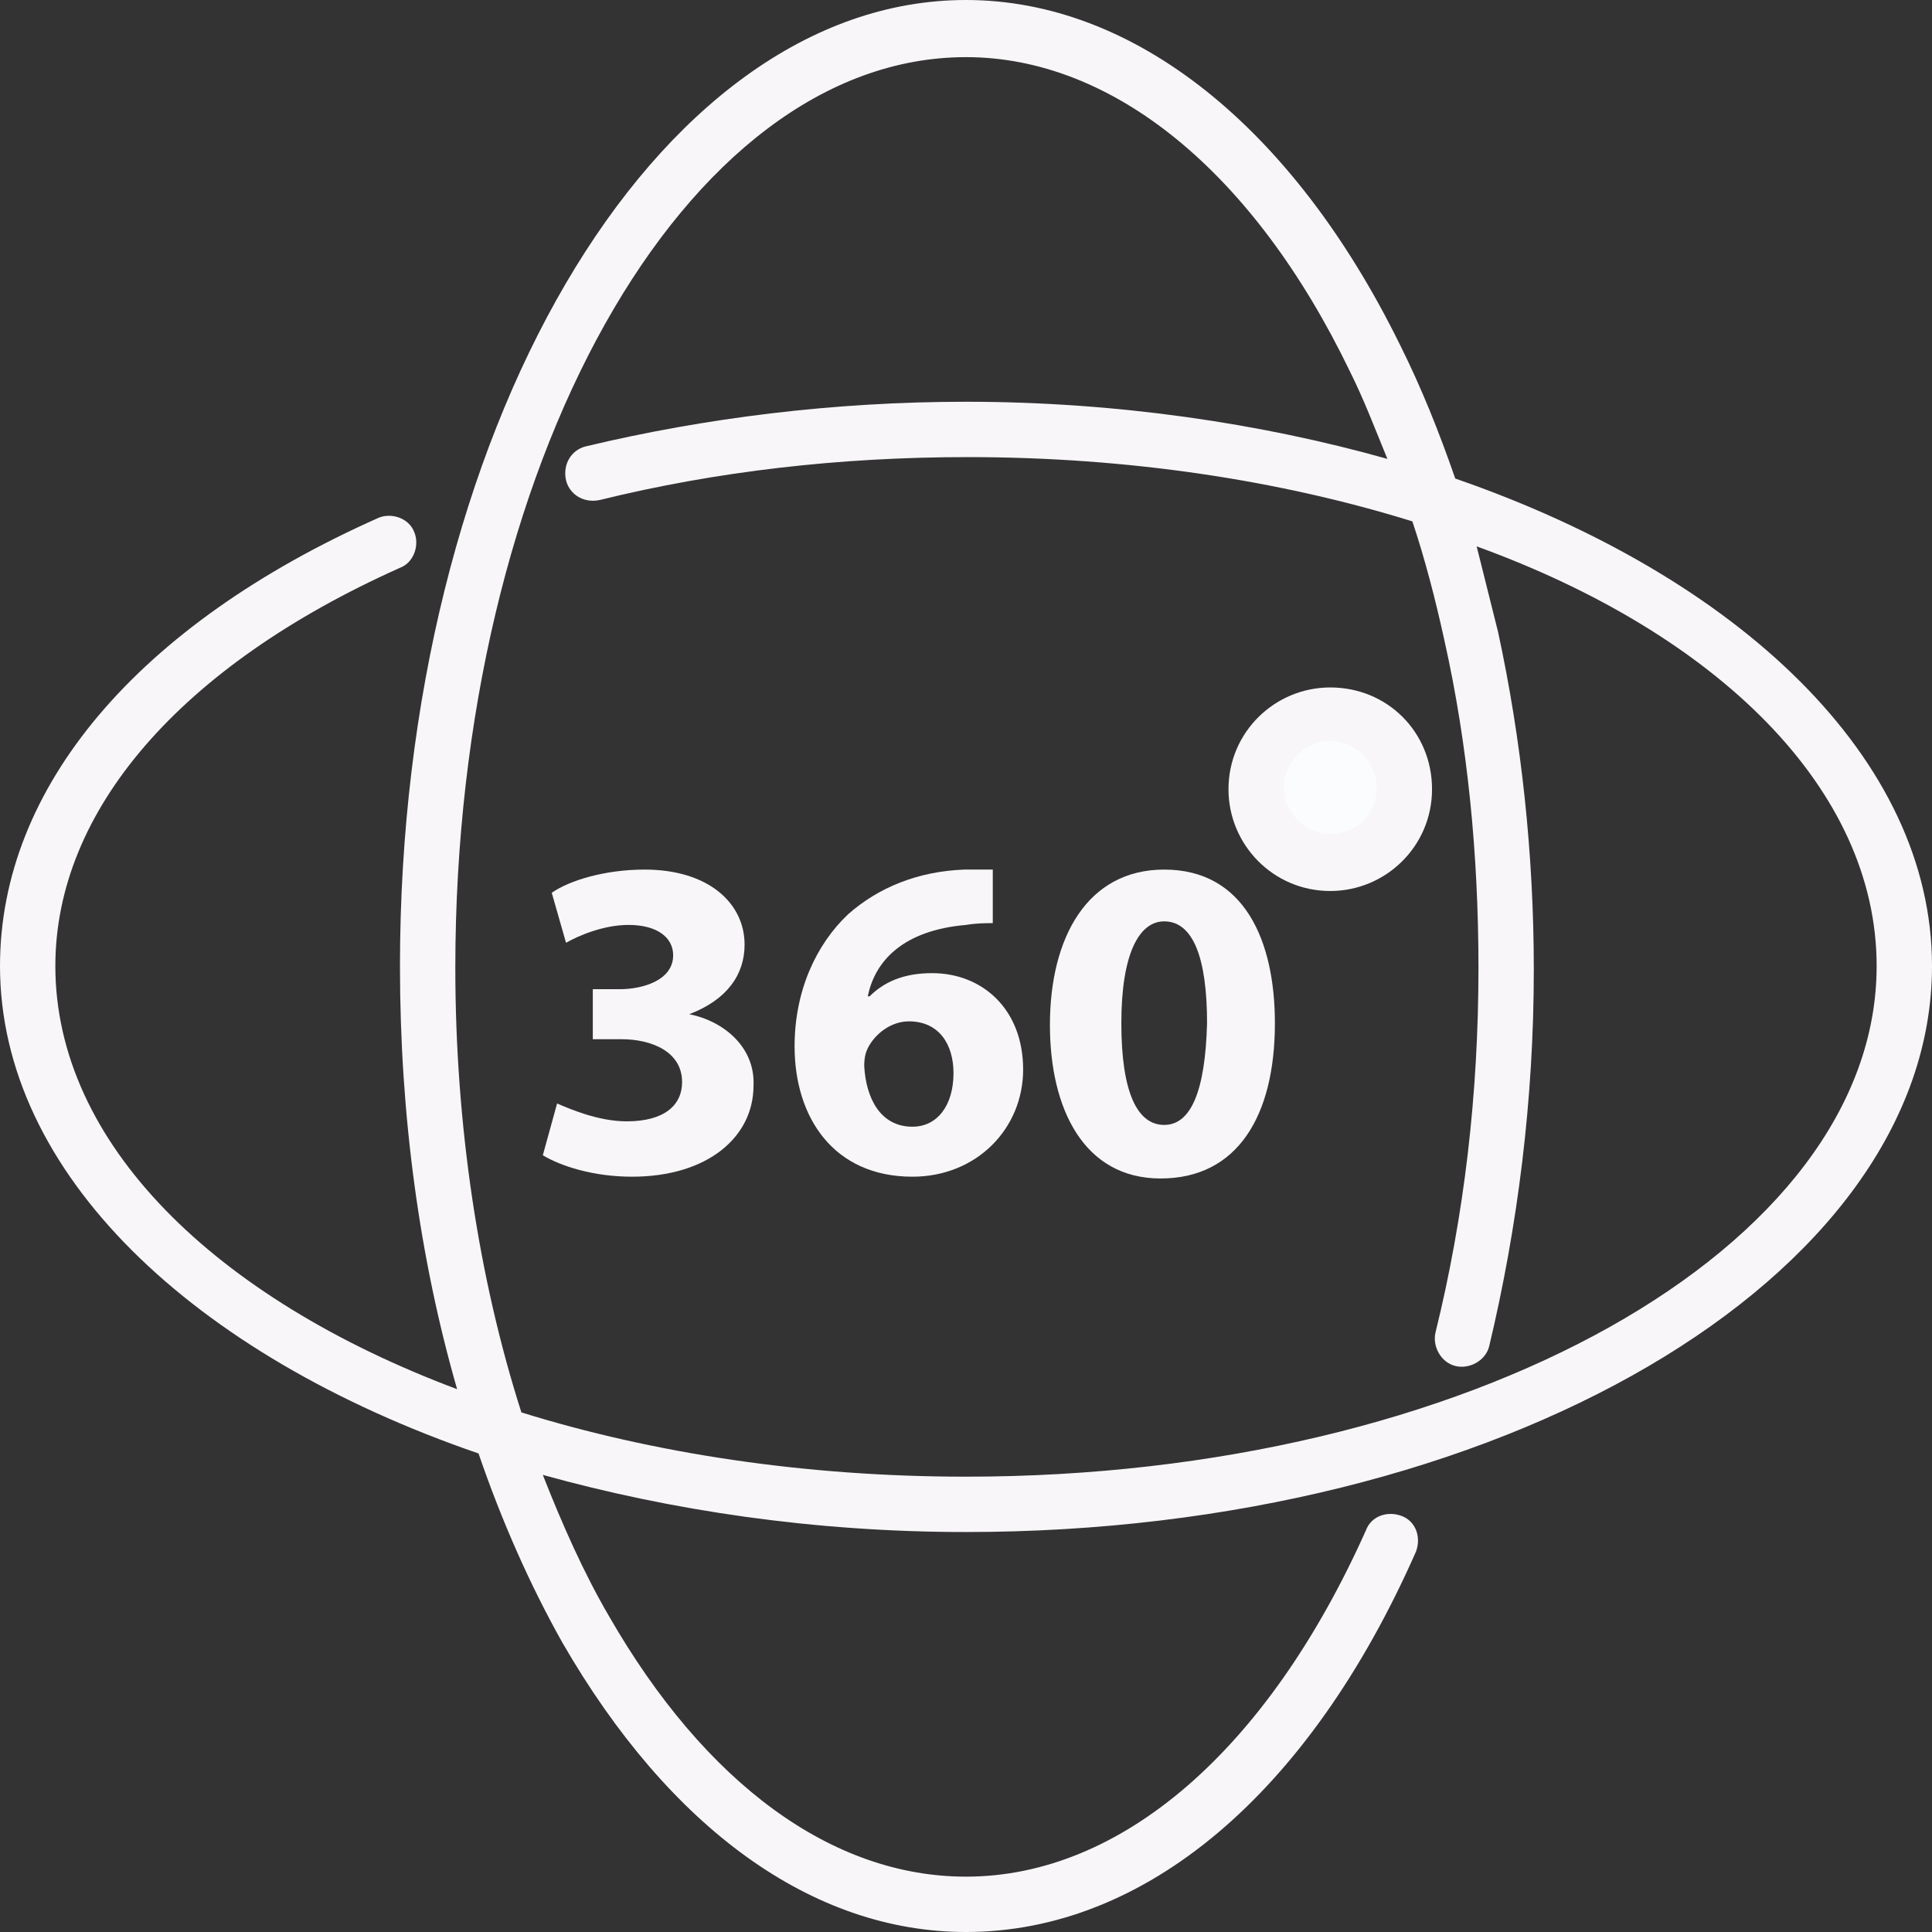 <?xml version="1.0"?>
<svg xmlns="http://www.w3.org/2000/svg" xmlns:xlink="http://www.w3.org/1999/xlink" version="1.1" id="Capa_1" x="0px" y="0px" viewBox="0 0 432.8 432.8" style="enable-background:new 0 0 432.8 432.8;" xml:space="preserve" width="512px" height="512px" class=""><rect x="0" y="0" width="432.8" height="432.8" fill="#333333" stroke="none"/><g><circle style="fill:#FAFCFD" cx="298" cy="176.4" r="14" data-original="#C5F3FF" class="active-path" data-old_color="#F9FCFD"/><g>
	<path style="fill:#F8F6F8" d="M326,107.2c-3.6-10.4-7.6-20.4-12.4-30C289.6,28.4,254,0,216.4,0c-70,0-126.8,97.2-126.8,216.4   c0,33.6,4.4,65.6,12.8,94.8c-54.4-20.4-90-55.2-90-94.8c0-34.8,28-67.2,77.2-89.2c3.2-1.2,4.4-5.2,3.2-8c-1.2-3.2-5.2-4.4-8-3.2   C30.8,140,0,176.4,0,216.4c0,46.4,43.2,87.2,107.2,109.2c5.2,15.2,11.6,29.6,18.8,42.4c24,41.6,56,64.8,90.4,64.8l0,0   c40,0,76.8-30.8,100.8-85.2c1.2-3.2,0-6.8-3.2-8s-6.8,0-8,3.2c-22,49.2-54.8,77.6-89.6,77.6l0,0c-30,0-58.4-20.8-80-58.4   c-5.6-9.6-10.4-20.4-14.8-31.6c28.8,8,60.8,12.8,94.8,12.8c119.2,0,216.4-56.8,216.4-126.8C432.8,170,389.6,129.2,326,107.2z    M216.4,330.8c-36,0-70-5.2-99.6-14.4c-9.6-30-14.8-64.4-14.8-99.6c0-112.4,51.2-204,114.4-204c32.8,0,64.4,25.6,86,70.4   c3.2,6.4,5.6,12.8,8.4,19.6C282.4,94.8,250,90,216.4,90c-29.6,0-58.4,3.6-85.2,10c-3.2,0.8-5.2,4-4.4,7.6c0.8,3.2,4,5.2,7.6,4.4   c26-6.4,53.6-9.6,82.4-9.6c36,0,70,5.2,99.6,14.4c2.8,8.4,5.2,17.6,7.2,26.8c5.2,23.2,7.6,48,7.6,73.2c0,28.4-3.2,55.6-9.6,81.6   c-0.8,3.2,1.2,6.8,4.4,7.6c3.2,0.8,6.8-1.2,7.6-4.4c6.4-26.8,10-55.2,10-84.4c0-26-2.8-51.6-8-75.6c-1.6-6.4-3.2-12.8-4.8-19.2   c54,19.6,89.6,54.4,89.6,94C420.4,279.6,328.8,330.8,216.4,330.8z" data-original="#000A3A" class="" data-old_color="#F6F0F5"/>
	<path style="fill:#F8F6F8" d="M154.4,227.2L154.4,227.2c8.4-3.2,12.4-8.8,12.4-15.6c0-9.2-8-16.8-22.4-16.8   c-8.8,0-16.8,2.4-20.8,5.2l3.2,11.2c2.8-1.6,8.4-4,14-4c6.4,0,10,2.8,10,6.8c0,5.6-6.8,7.6-12,7.6h-6v11.2h6.4   c6.8,0,13.6,2.8,13.6,9.6c0,5.2-4,8.8-12.4,8.8c-6.4,0-12.8-2.8-15.6-4l-3.2,11.6c4,2.4,11.2,4.8,20,4.8c16.8,0,27.2-8.8,27.2-20.4   C169.2,234.8,162.4,228.8,154.4,227.2z" data-original="#000A3A" class="" data-old_color="#F6F0F5"/>
	<path style="fill:#F8F6F8" d="M208.8,218c-6.4,0-10.8,2-14,5.2h-0.4c1.6-8,8-14.8,22-16c2.4-0.4,4.4-0.4,6-0.4v-12   c-1.6,0-3.2,0-6.4,0c-10.4,0.4-19.2,4-26,10c-7.2,6.8-12,17.2-12,29.6c0,16,8.8,29.2,26.4,29.2c14.4,0,24.8-10.8,24.8-24   C229.2,226,220,218,208.8,218z M204.4,252.4c-7.2,0-10.4-6.4-10.8-13.6c0-2,0.4-3.2,0.8-4c1.6-3.2,5.2-6,9.2-6   c6.8,0,10,5.2,10,11.6C213.6,247.6,210,252.4,204.4,252.4z" data-original="#000A3A" class="" data-old_color="#F6F0F5"/>
	<path style="fill:#F8F6F8" d="M260.8,194.8c-17.2,0-25.6,15.2-25.6,34.8c0,18.8,7.6,34.4,24.8,34.4c17.2,0,25.6-14,25.6-34.8   C285.6,210.8,278.8,194.8,260.8,194.8z M260.8,252c-6,0-9.6-7.2-9.6-22.8c0-15.6,4-22.8,9.6-22.8c6.4,0,9.6,8,9.6,22.8   C270,244.4,266.8,252,260.8,252z" data-original="#000A3A" class="" data-old_color="#F6F0F5"/>
	<path style="fill:#F8F6F8" d="M298,154c-12.4,0-22.8,10-22.8,22.8c0,12.4,10,22.8,22.8,22.8c12.4,0,22.8-10,22.8-22.8   C320.8,164,310.8,154,298,154z M298,186.8c-5.6,0-10.4-4.8-10.4-10.4S292.4,166,298,166s10.4,4.8,10.4,10.4   C308.4,182.4,304,186.8,298,186.8z" data-original="#000A3A" class="" data-old_color="#F6F0F5"/>
</g></g> </svg>
